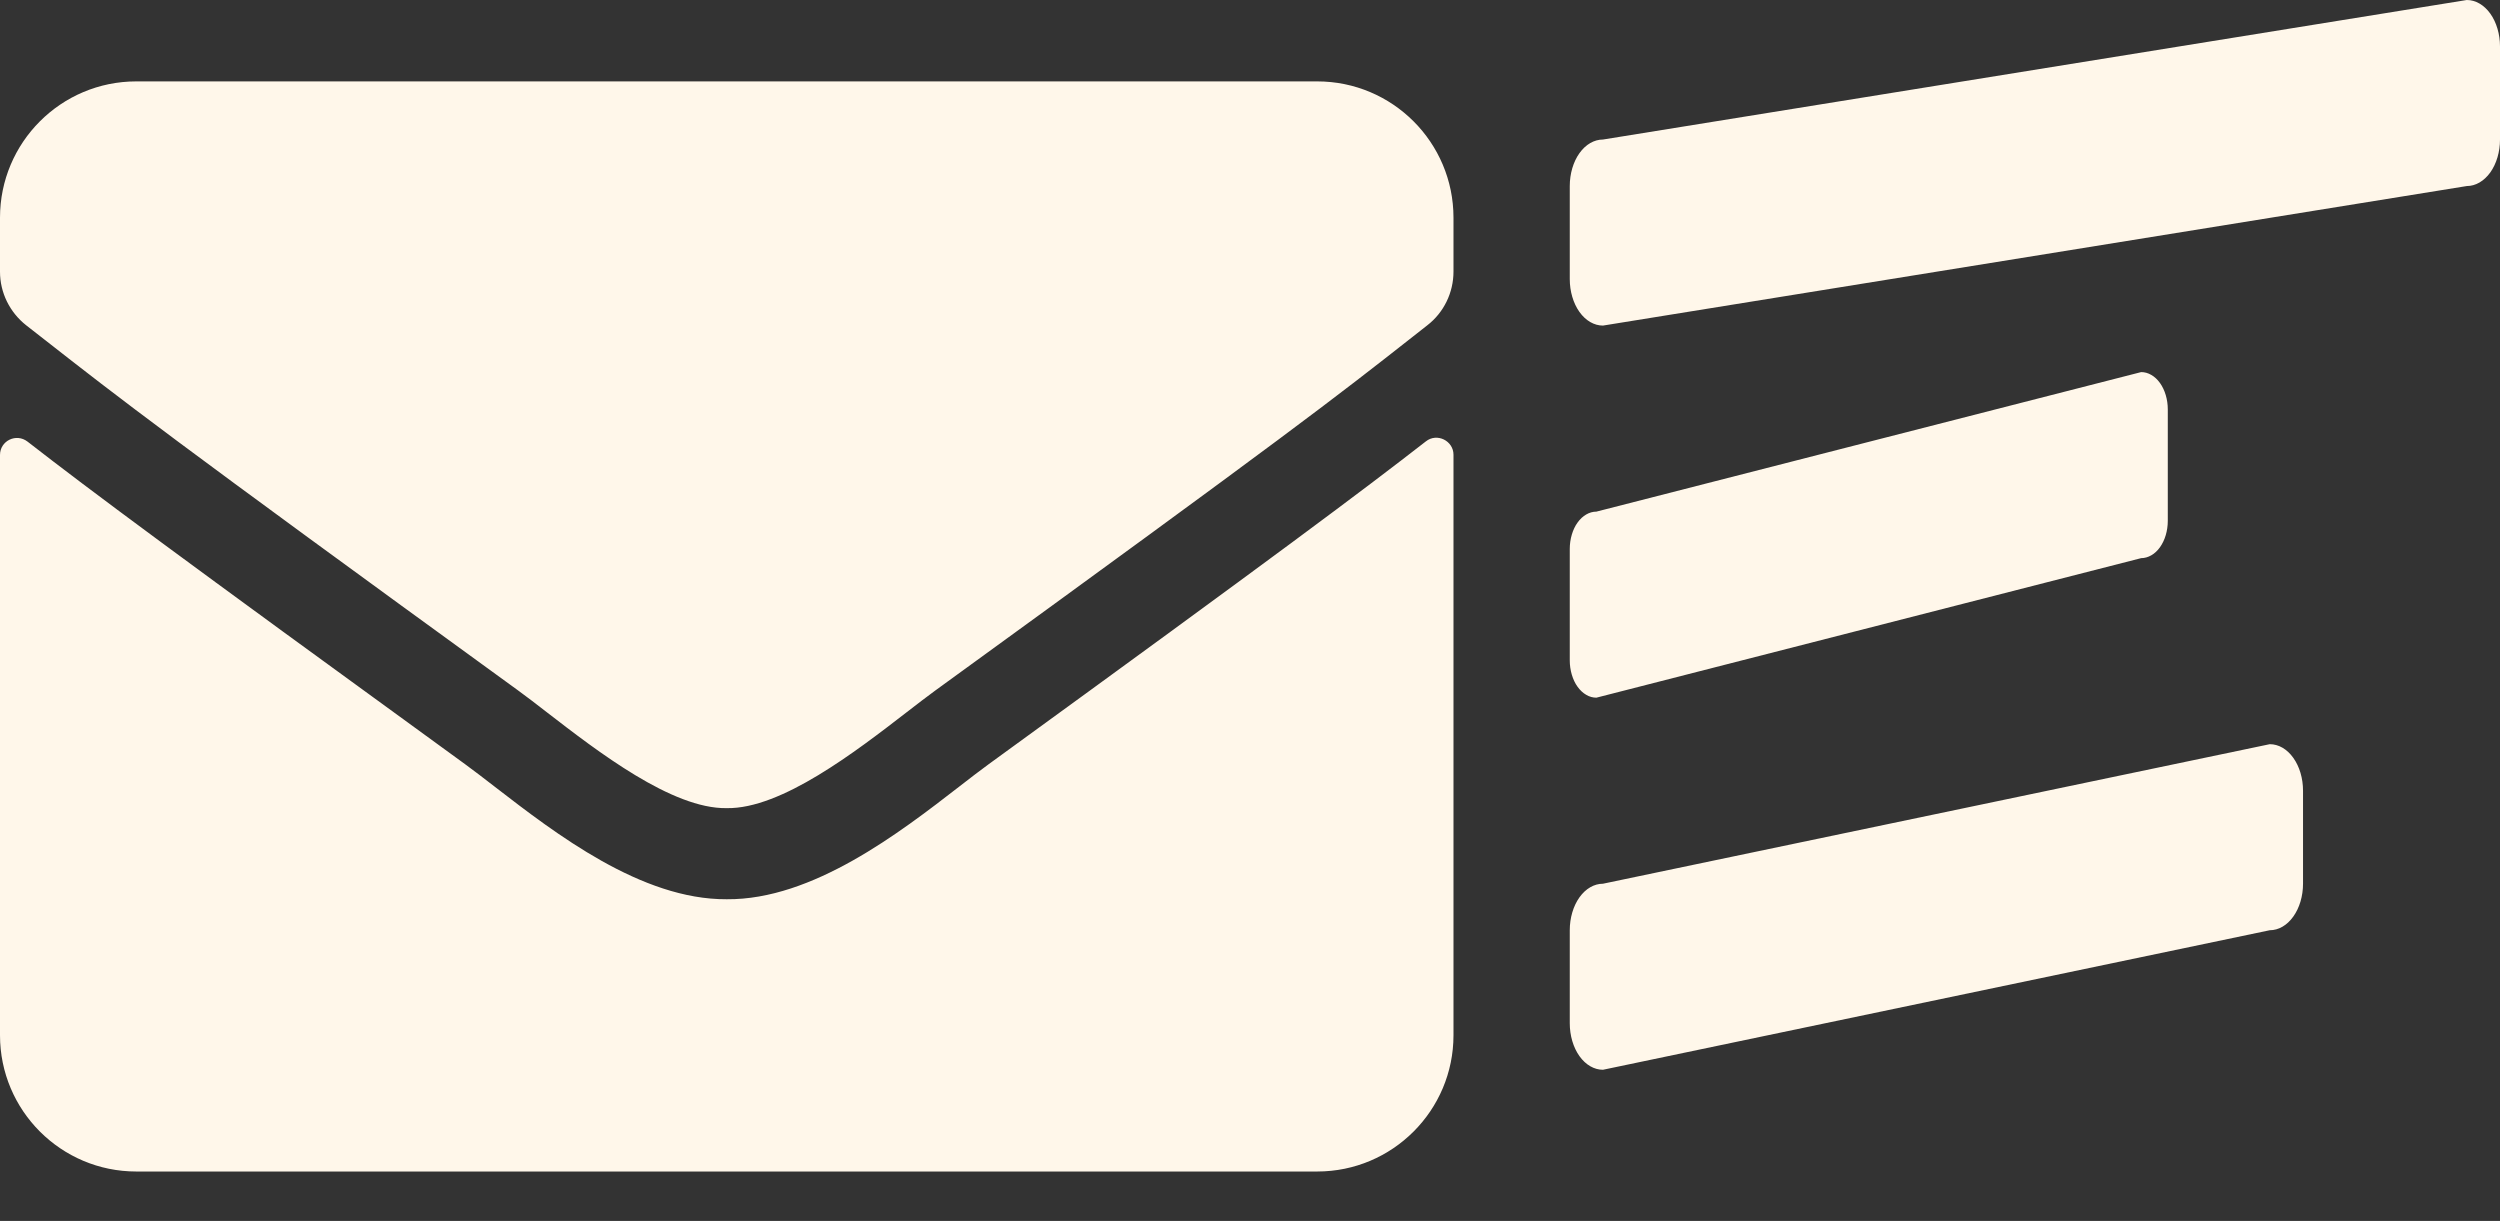 <svg width="43" height="21" viewBox="0 0 43 21" fill="none" xmlns="http://www.w3.org/2000/svg">
<rect x="0" y="0" width="43" height="21" fill="#333333" stroke="none"/>
<path fill-rule="evenodd" clip-rule="evenodd" d="M36.828 6.4L27.458 8.8C27.398 8.8 27.338 8.817 27.283 8.849C27.227 8.881 27.177 8.928 27.134 8.988C27.091 9.047 27.058 9.118 27.035 9.196C27.012 9.274 27 9.357 27 9.442V11.359C27 11.443 27.012 11.526 27.035 11.604C27.058 11.682 27.091 11.753 27.134 11.812C27.177 11.872 27.227 11.919 27.283 11.951C27.338 11.984 27.398 12 27.458 12L36.828 9.6C36.888 9.6 36.947 9.583 37.003 9.551C37.059 9.519 37.109 9.472 37.152 9.412C37.194 9.353 37.228 9.282 37.251 9.204C37.274 9.126 37.286 9.043 37.286 8.958V7.041C37.286 6.957 37.274 6.874 37.251 6.796C37.228 6.718 37.194 6.647 37.152 6.588C37.109 6.528 37.059 6.481 37.003 6.449C36.947 6.416 36.888 6.4 36.828 6.4ZM27.571 18.4L39.04 16C39.192 16 39.337 15.916 39.444 15.766C39.552 15.616 39.612 15.412 39.612 15.2V13.6C39.612 13.388 39.552 13.184 39.444 13.034C39.337 12.884 39.192 12.8 39.04 12.8L27.571 15.2C27.42 15.2 27.274 15.284 27.167 15.434C27.06 15.584 27 15.788 27 16V17.6C27 17.812 27.06 18.016 27.167 18.166C27.274 18.316 27.42 18.4 27.571 18.4ZM27.571 5.6L42.429 3.2C42.58 3.2 42.725 3.116 42.833 2.966C42.94 2.816 43 2.612 43 2.4V0.8C43 0.588 42.94 0.384 42.833 0.234C42.725 0.084 42.58 0 42.429 0L27.571 2.4C27.42 2.4 27.274 2.484 27.167 2.634C27.06 2.784 27 2.988 27 3.2V4.8C27 5.012 27.06 5.216 27.167 5.366C27.274 5.516 27.42 5.6 27.571 5.6ZM25 7.821C25 7.582 24.717 7.44 24.526 7.591C23.433 8.441 21.987 9.525 17.007 13.143C16.856 13.253 16.686 13.384 16.502 13.527C15.476 14.321 13.977 15.48 12.5 15.467C11.029 15.476 9.555 14.338 8.513 13.534C8.327 13.39 8.154 13.257 7.998 13.143C3.018 9.525 1.567 8.446 0.474 7.596C0.278 7.445 0 7.582 0 7.826V17.806C0 19.1 1.05 20.15 2.344 20.15H22.656C23.95 20.15 25 19.1 25 17.806V7.821ZM15.598 12.248C14.72 12.926 13.439 13.916 12.5 13.9C11.561 13.916 10.28 12.926 9.402 12.248C9.221 12.108 9.057 11.981 8.916 11.879C2.911 7.52 2.048 6.845 0.764 5.84C0.663 5.761 0.559 5.68 0.449 5.594C0.166 5.37 0 5.033 0 4.672V3.744C0 2.45 1.05 1.4 2.344 1.4H22.656C23.95 1.4 25 2.45 25 3.744V4.672C25 5.033 24.834 5.375 24.551 5.594C24.467 5.66 24.386 5.723 24.308 5.785C22.983 6.826 22.2 7.44 16.084 11.879C15.944 11.981 15.779 12.108 15.598 12.248Z" fill="#FFF7EA"/>
</svg>

